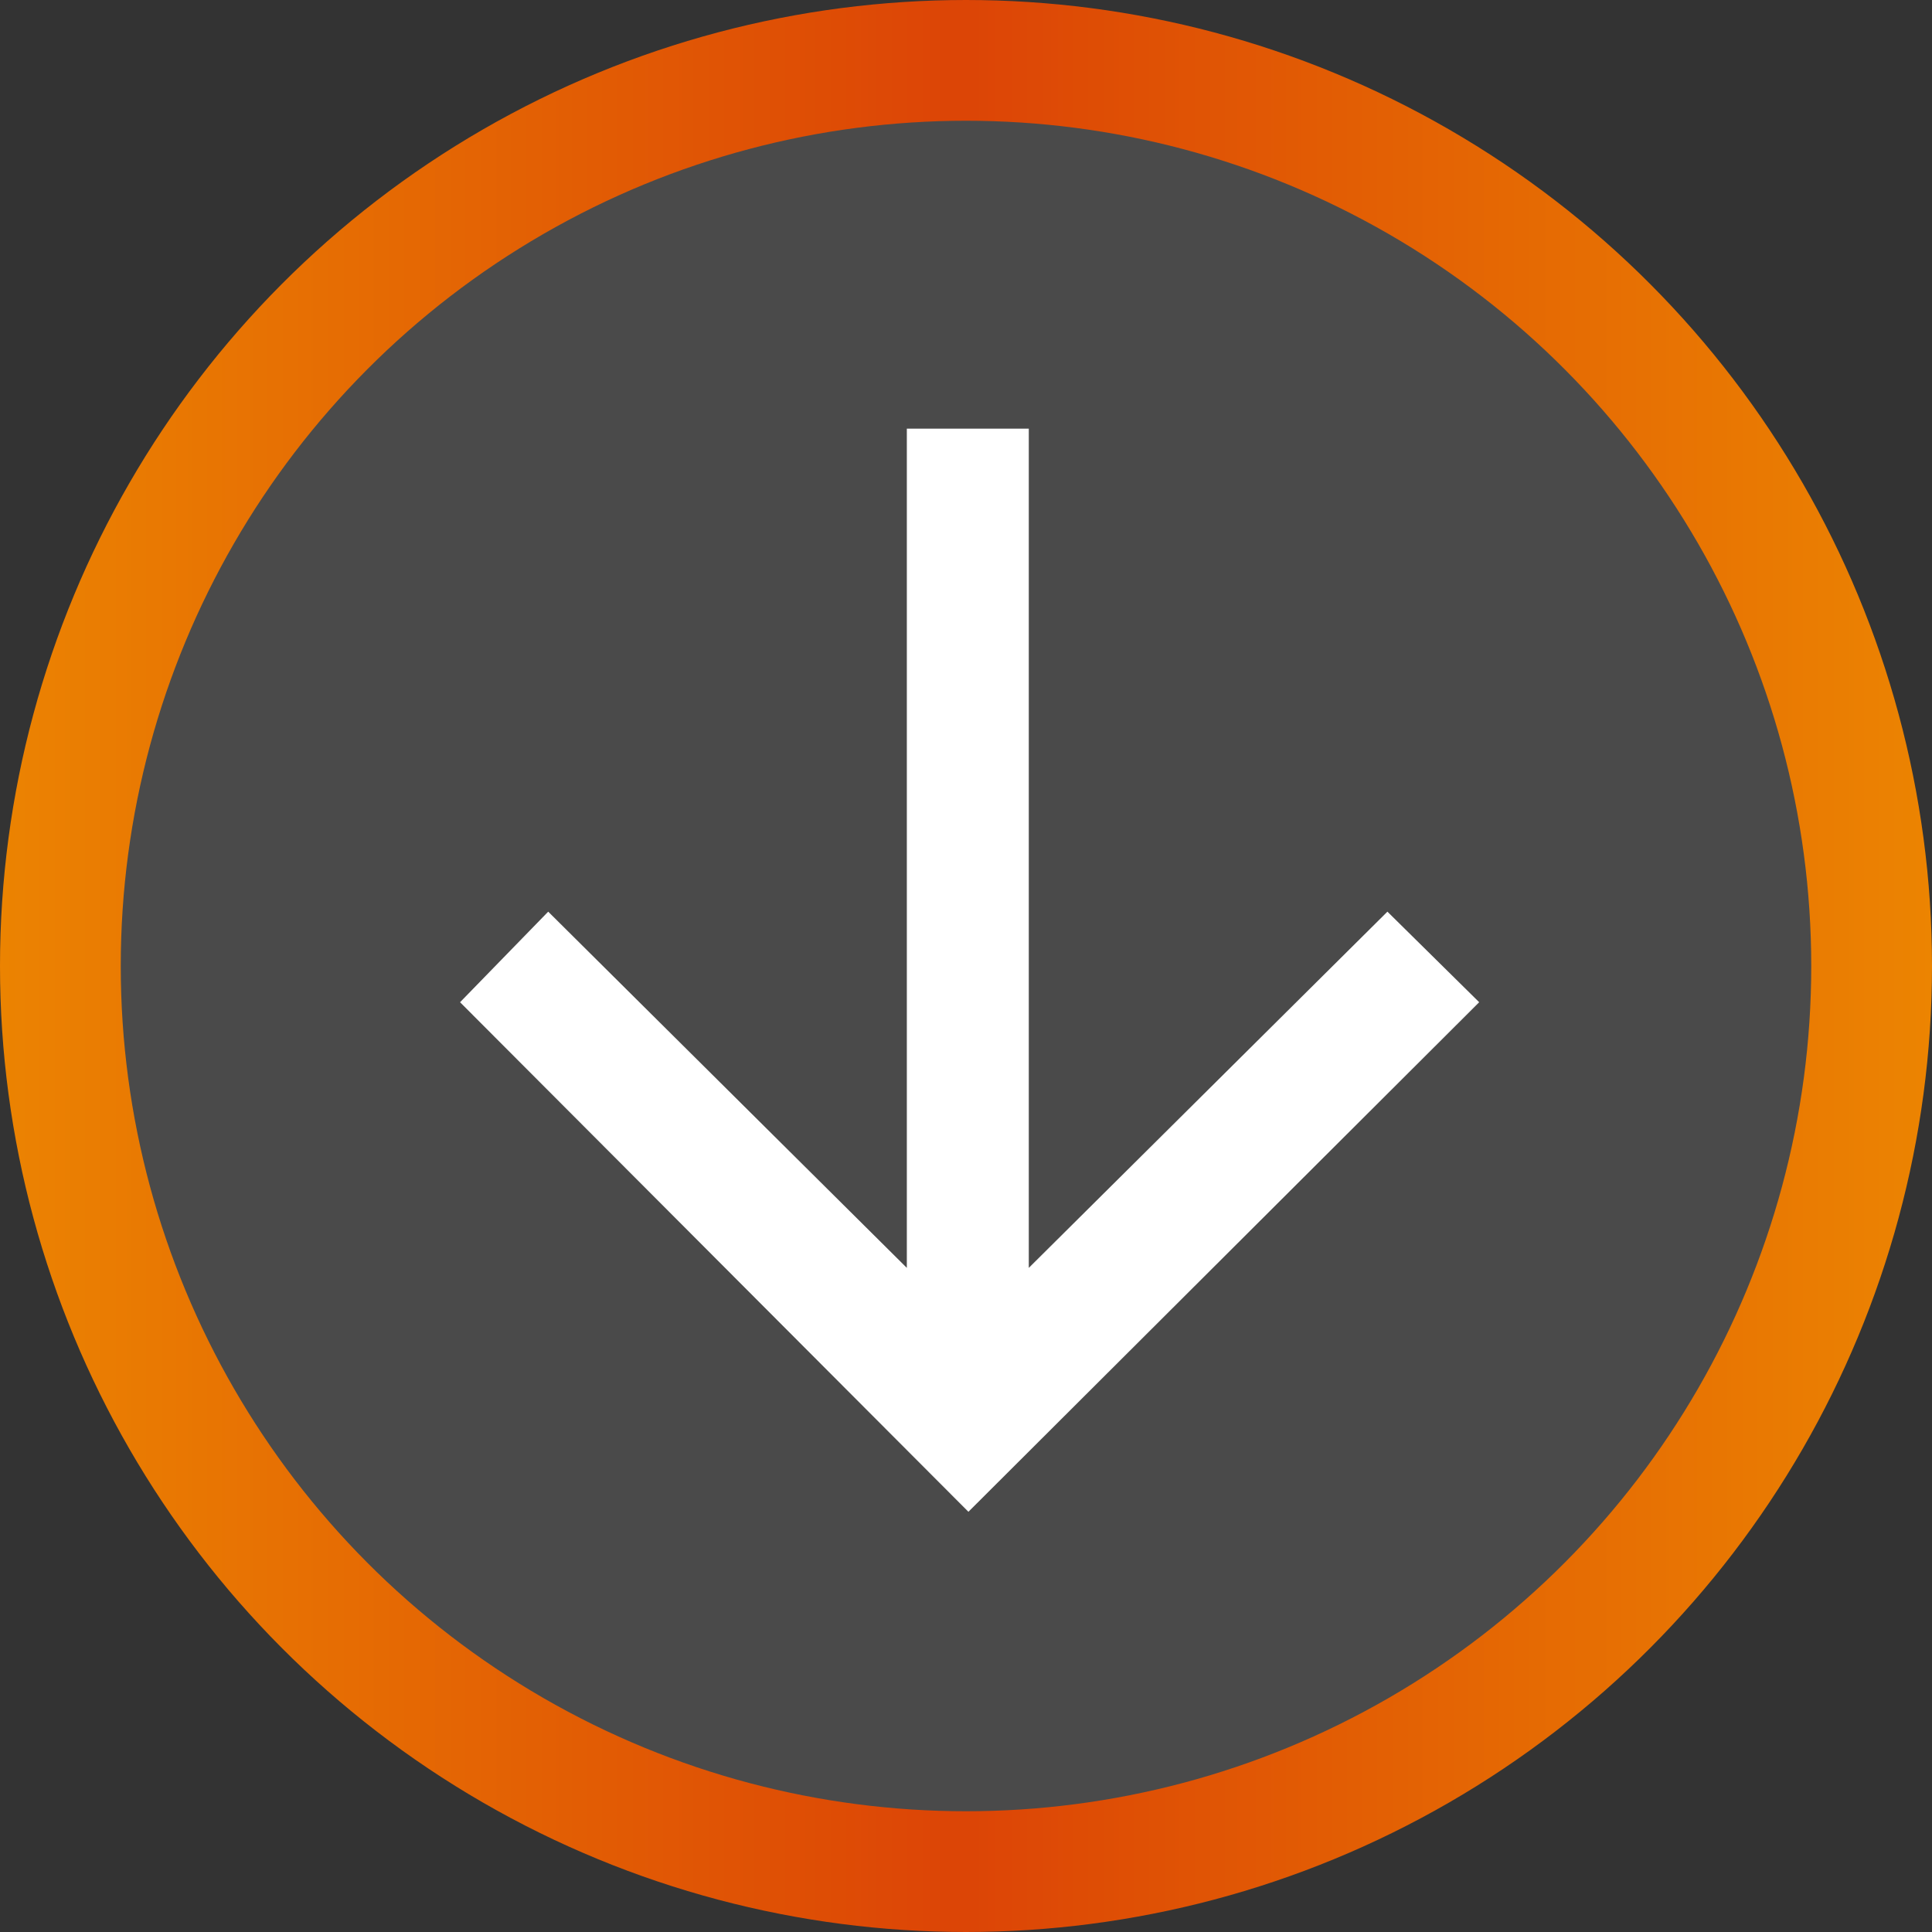 <svg id="f777f361-3ba6-4165-96cc-a93c37e59433" data-name="Слой 1" xmlns="http://www.w3.org/2000/svg" xmlns:xlink="http://www.w3.org/1999/xlink" viewBox="0 0 16 16"><rect x="0" y="0" width="16" height="16" fill="#333333" stroke="none"/><defs><style>.f45c6bdb-4b13-420e-b86b-f35f9f5d7f9e{fill:#4a4a4a;stroke-linecap:square;stroke:url(#b221af8b-d4b7-4184-9ede-a80e7ef7d4b6);}.d0ced136-edb9-43c4-8f66-4be7e7003324{fill:#fff;}</style><radialGradient id="b221af8b-d4b7-4184-9ede-a80e7ef7d4b6" cx="-523.23" cy="509.33" r="0.58" gradientTransform="matrix(-15, 0, 0, 1489.59, -7840.5, -758690.8)" gradientUnits="userSpaceOnUse"><stop offset="0" stop-color="#dc4406"/><stop offset="1" stop-color="#ed8901"/></radialGradient></defs><title>button_download</title><circle class="f45c6bdb-4b13-420e-b86b-f35f9f5d7f9e" cx="8" cy="8" r="7.5"/><polygon class="d0ced136-edb9-43c4-8f66-4be7e7003324" points="3.81 8.3 8.02 12.52 12.25 8.3 11.49 7.55 8.52 10.5 8.52 3.55 7.51 3.55 7.51 10.5 4.54 7.55 3.81 8.3"/></svg>